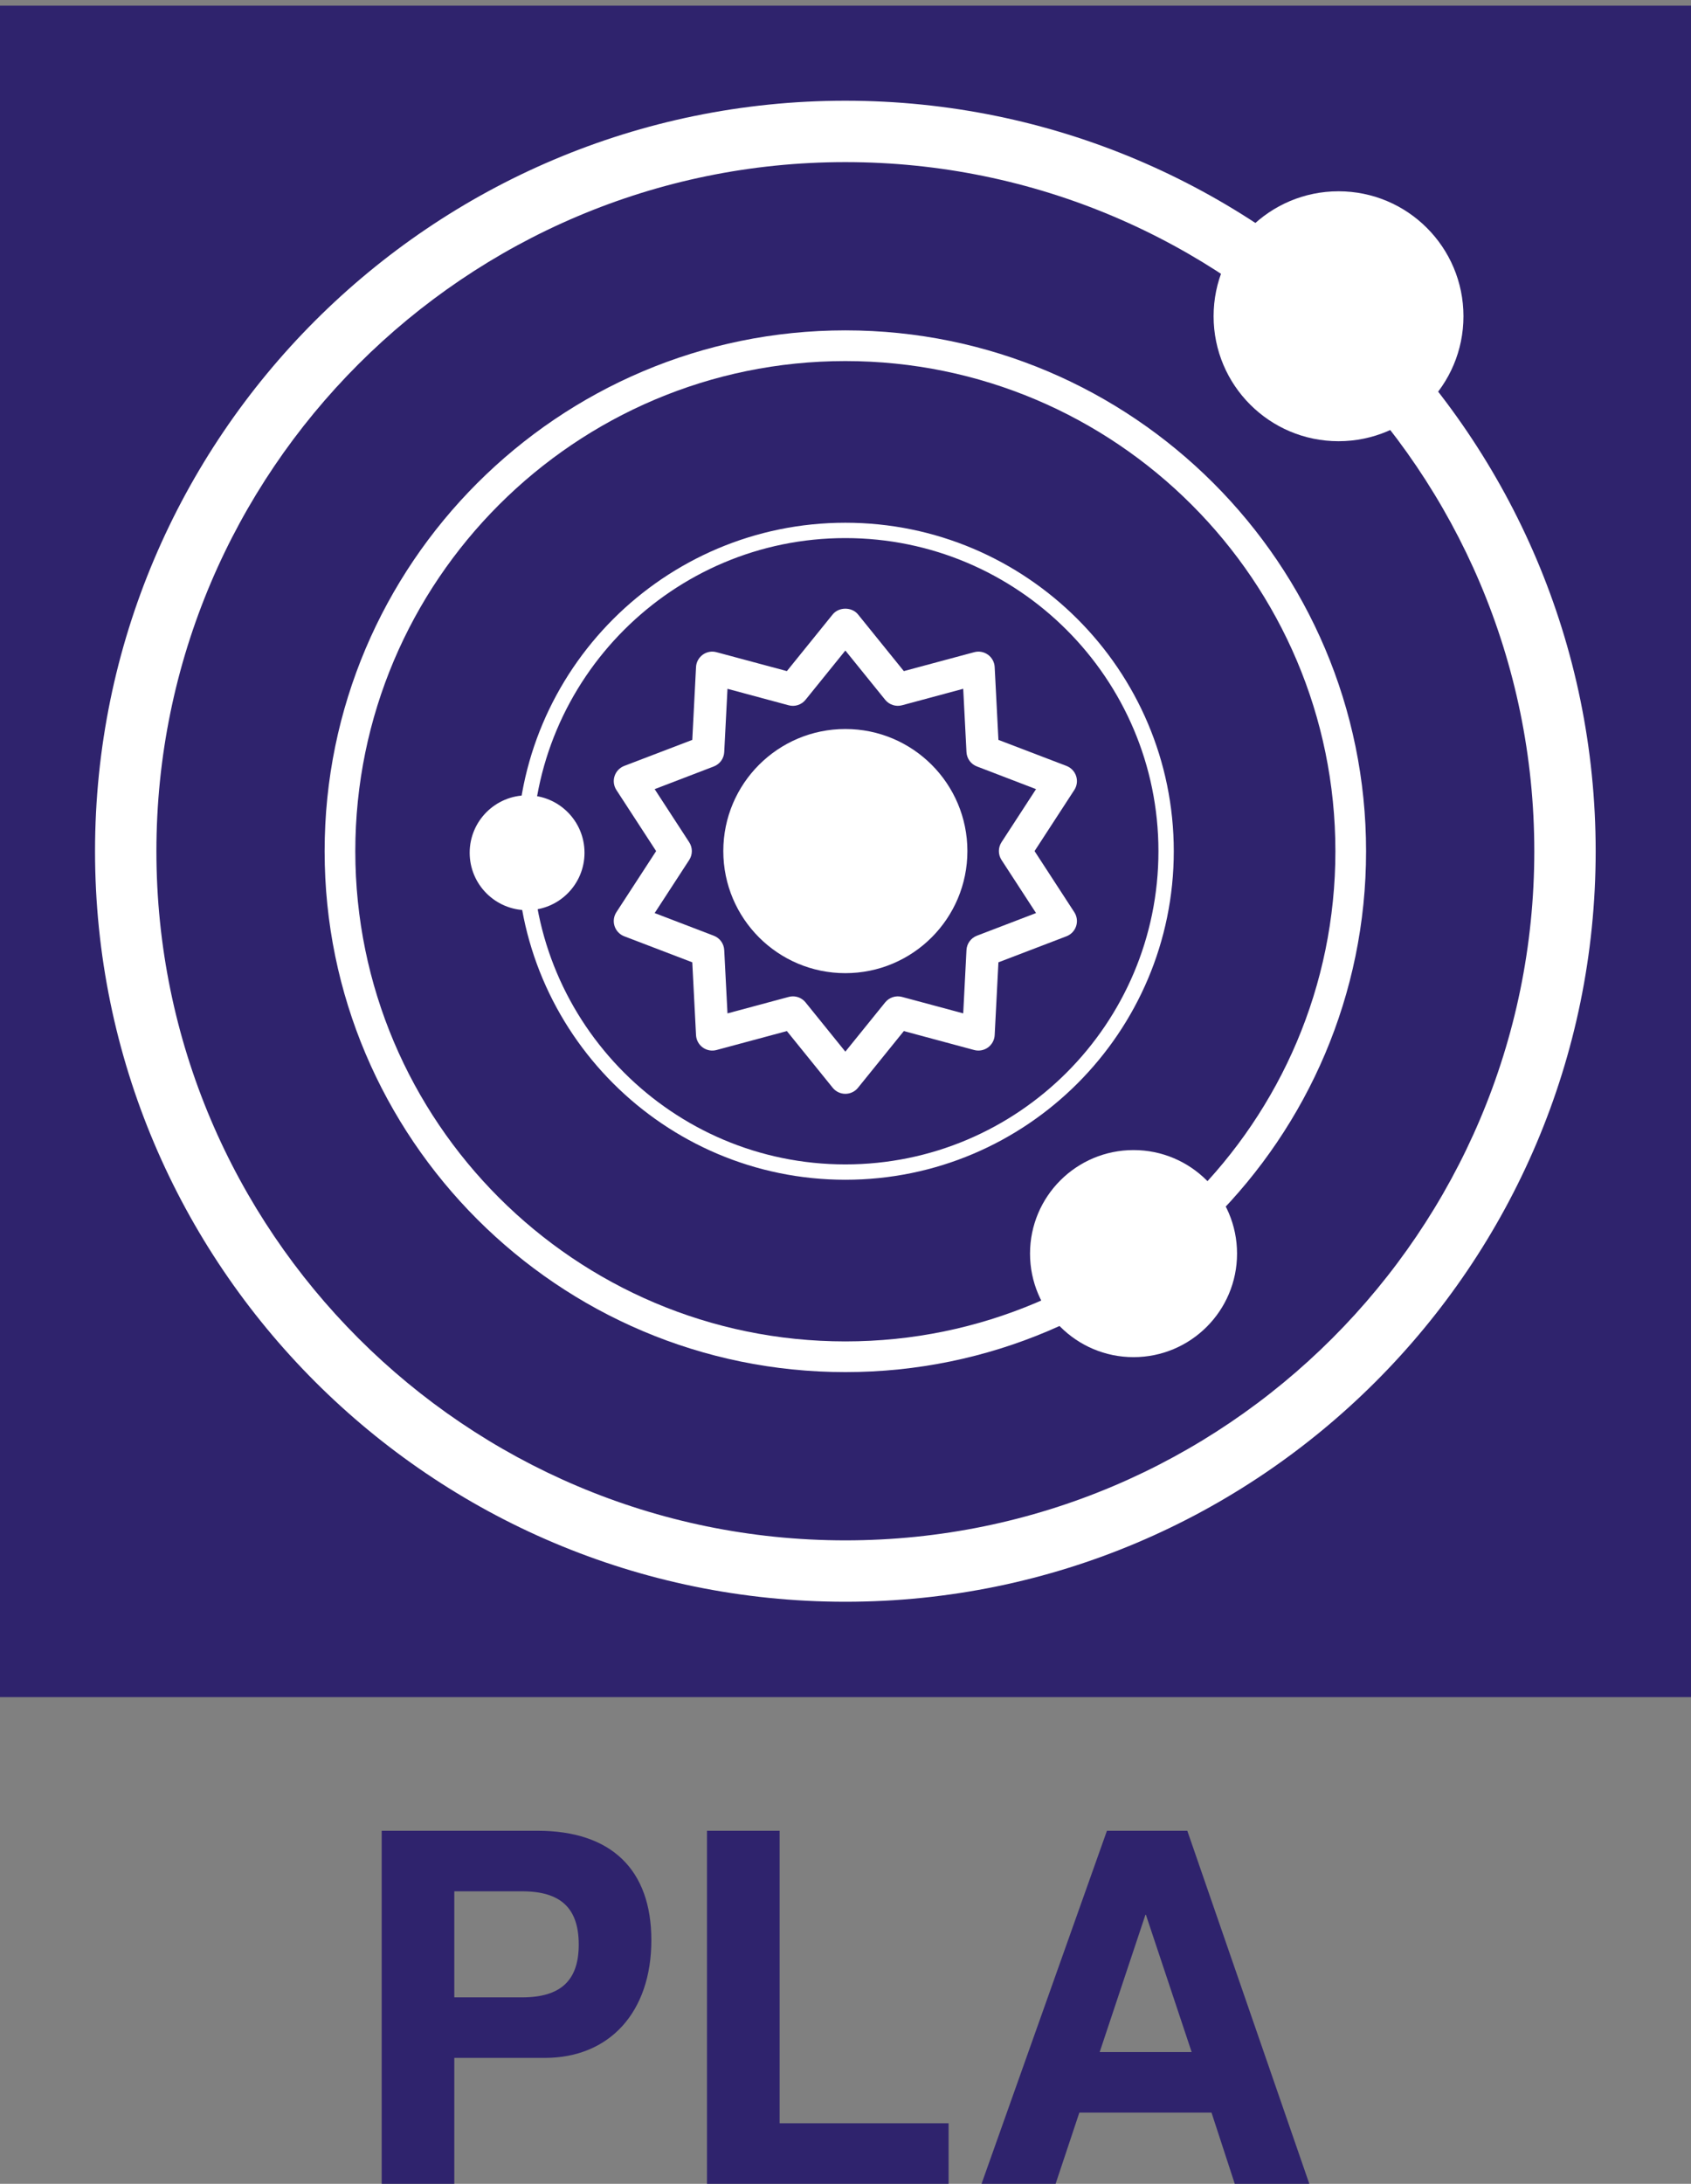 <?xml version="1.0" encoding="UTF-8" standalone="no"?>
<!-- Created with Inkscape (http://www.inkscape.org/) -->

<svg
   xmlns:dc="http://purl.org/dc/elements/1.1/"
   xmlns:cc="http://creativecommons.org/ns#"
   xmlns:rdf="http://www.w3.org/1999/02/22-rdf-syntax-ns#"
   xmlns:svg="http://www.w3.org/2000/svg"
   xmlns="http://www.w3.org/2000/svg"
   xmlns:sodipodi="http://sodipodi.sourceforge.net/DTD/sodipodi-0.dtd"
   xmlns:inkscape="http://www.inkscape.org/namespaces/inkscape"
   version="1.1"
   width="45.406"
   height="58.623"
   id="svg12988"
   inkscape:version="0.48.4 r9939"
   sodipodi:docname="pla.svg">
  <rect width="100%" height="100%" fill="#808080" stroke="none"/>
  <sodipodi:namedview
     pagecolor="#ffffff"
     bordercolor="#666666"
     borderopacity="1"
     objecttolerance="10"
     gridtolerance="10"
     guidetolerance="10"
     inkscape:pageopacity="0"
     inkscape:pageshadow="2"
     inkscape:window-width="2556"
     inkscape:window-height="1384"
     id="namedview5687"
     showgrid="false"
     inkscape:zoom="4.0257294"
     inkscape:cx="22.702999"
     inkscape:cy="29.311459"
     inkscape:window-x="0"
     inkscape:window-y="54"
     inkscape:window-maximized="0"
     inkscape:current-layer="svg12988" />
  <defs
     id="defs12990" />
  <rect
     style="color:#000000;fill:#2f236d;fill-opacity:1;fill-rule:nonzero;stroke:none;stroke-width:10;marker:none;visibility:visible;display:inline;overflow:visible;enable-background:accumulate"
     id="rect2985-5-6-2-6-9"
     y="0.152"
     x="-2.9296875e-06"
     height="45.406"
     width="45.406" />
  <g
     style="font-size:13px;font-style:normal;font-variant:normal;font-weight:normal;font-stretch:normal;line-height:125%;letter-spacing:0px;word-spacing:0px;fill:#2f236d;fill-opacity:1;stroke:none;font-family:Alte Haas Grotesk;-inkscape-font-specification:Alte Haas Grotesk"
     id="text3002-4-3-4-8-3-4">
    <path
       d="m 17.49,52.084 c 0,-1.898 -1.079,-2.938 -3.055,-2.938 l -4.186,0 0,9.477 1.95,0 0,-3.38 2.431,0 c 1.742,0 2.86,-1.235 2.86,-3.159 m -1.95,0.117 c 0,0.962 -0.481,1.417 -1.521,1.417 l -1.82,0 0,-2.847 1.82,0 c 1.04,0 1.521,0.455 1.521,1.43"
       style="font-weight:bold;fill:#2f236d;font-family:TeX Gyre Heros;-inkscape-font-specification:TeX Gyre Heros"
       id="path5936" />
    <path
       d="m 25.471,58.623 0,-1.625 -4.537,0 0,-7.852 -1.95,0 0,9.477 6.487,0"
       style="font-weight:bold;fill:#2f236d;font-family:TeX Gyre Heros;-inkscape-font-specification:TeX Gyre Heros"
       id="path5938" />
    <path
       d="m 35.157,58.623 -3.276,-9.477 -2.158,0 -3.367,9.477 1.989,0 0.637,-1.911 3.549,0 0.624,1.911 2.002,0 m -3.159,-3.536 -2.47,0 1.235,-3.705 1.235,3.705"
       style="font-weight:bold;fill:#2f236d;font-family:TeX Gyre Heros;-inkscape-font-specification:TeX Gyre Heros"
       id="path5940" />
  </g>
  <g
     style="fill:#ffffff;fill-opacity:1"
     id="g12752"
     transform="matrix(0.412,0,0,0.412,2.099,2.251)">
    <circle
       sodipodi:ry="6.7459998"
       sodipodi:rx="6.7459998"
       sodipodi:cy="76.217003"
       sodipodi:cx="68.781998"
       d="m 75.528,76.217 c 0,3.726 -3.02,6.746 -6.746,6.746 -3.726,0 -6.746,-3.02 -6.746,-6.746 0,-3.726 3.02,-6.746 6.746,-6.746 3.726,0 6.746,3.02 6.746,6.746 z"
       style="fill:#ffffff;fill-opacity:1"
       id="circle12714"
       r="6.746"
       cy="76.217"
       cx="68.782" />
    <circle
       sodipodi:ry="3.7420001"
       sodipodi:rx="3.7420001"
       sodipodi:cy="50.098999"
       sodipodi:cx="29.257999"
       d="m 33,50.099 c 0,2.067 -1.675,3.742 -3.742,3.742 -2.067,0 -3.742,-1.675 -3.742,-3.742 0,-2.067 1.675,-3.742 3.742,-3.742 2.067,0 3.742,1.675 3.742,3.742 z"
       style="fill:#ffffff;fill-opacity:1"
       id="circle12716"
       r="3.742"
       cy="50.099"
       cx="29.258" />
    <g
       style="fill:#ffffff;fill-opacity:1"
       id="g12718">
      <path
         inkscape:connector-curvature="0"
         style="fill:#ffffff;fill-opacity:1"
         id="path12720"
         d="M 50,71.405 C 38.197,71.405 28.595,61.802 28.595,50 28.595,38.198 38.197,28.596 50,28.596 61.803,28.596 71.405,38.197 71.405,50 71.405,61.803 61.803,71.405 50,71.405 z M 50,29.596 C 38.749,29.596 29.595,38.749 29.595,50 29.595,61.252 38.748,70.405 50,70.405 61.252,70.405 70.405,61.252 70.405,50 70.405,38.749 61.251,29.596 50,29.596 z" />
    </g>
    <g
       style="fill:#ffffff;fill-opacity:1"
       id="g12722">
      <path
         inkscape:connector-curvature="0"
         style="fill:#ffffff;fill-opacity:1"
         id="path12724"
         d="M 50,83.938 C 31.286,83.938 16.062,68.713 16.062,50 16.062,31.287 31.286,16.062 50,16.062 68.714,16.062 83.938,31.286 83.938,50 83.938,68.714 68.714,83.938 50,83.938 z M 50,18.062 C 32.389,18.062 18.062,32.389 18.062,50 18.062,67.611 32.389,81.938 50,81.938 67.611,81.938 81.938,67.611 81.938,50 81.938,32.389 67.611,18.062 50,18.062 z" />
    </g>
    <g
       style="fill:#ffffff;fill-opacity:1"
       id="g12726">
      <path
         inkscape:connector-curvature="0"
         style="fill:#ffffff;fill-opacity:1"
         id="path12728"
         d="M 50,98.901 C 23.036,98.901 1.099,76.964 1.099,50 1.099,23.036 23.036,1.099 50,1.099 76.964,1.099 98.901,23.036 98.901,50 98.901,76.964 76.964,98.901 50,98.901 z M 50,5.099 C 25.241,5.099 5.099,25.241 5.099,50 5.099,74.759 25.241,94.901 50,94.901 74.759,94.901 94.901,74.759 94.901,50 94.901,25.241 74.759,5.099 50,5.099 z" />
    </g>
    <g
       style="fill:#ffffff;fill-opacity:1"
       id="g12730">
      <g
         style="fill:#ffffff;fill-opacity:1"
         id="g12732">
        <g
           style="fill:#ffffff;fill-opacity:1"
           id="g12734">
          <path
             inkscape:connector-curvature="0"
             style="fill:#ffffff;fill-opacity:1"
             id="path12736"
             d="m 50,65.806 c -0.32,0 -0.624,-0.145 -0.825,-0.395 l -2.986,-3.693 -4.586,1.234 c -0.309,0.084 -0.64,0.022 -0.899,-0.166 -0.259,-0.189 -0.419,-0.483 -0.436,-0.804 l -0.244,-4.744 -4.436,-1.697 c -0.299,-0.114 -0.53,-0.359 -0.629,-0.663 -0.1,-0.304 -0.055,-0.638 0.119,-0.906 l 2.59,-3.981 -2.59,-3.981 C 34.904,45.742 34.859,45.408 34.959,45.104 35.058,44.8 35.29,44.557 35.588,44.441 L 40.024,42.745 40.268,38 c 0.016,-0.32 0.177,-0.614 0.436,-0.804 0.259,-0.189 0.59,-0.25 0.899,-0.165 l 4.586,1.232 2.986,-3.693 c 0.403,-0.498 1.248,-0.498 1.65,0 l 2.986,3.693 4.586,-1.232 c 0.309,-0.085 0.64,-0.023 0.899,0.165 0.259,0.189 0.42,0.483 0.436,0.804 l 0.244,4.745 4.436,1.696 c 0.299,0.116 0.53,0.359 0.629,0.663 0.1,0.305 0.055,0.639 -0.12,0.906 l -2.59,3.981 2.59,3.981 c 0.175,0.269 0.219,0.603 0.12,0.906 -0.099,0.304 -0.331,0.549 -0.629,0.663 l -4.436,1.697 -0.244,4.744 c -0.016,0.32 -0.177,0.614 -0.436,0.804 -0.259,0.188 -0.59,0.248 -0.899,0.166 l -4.586,-1.234 -2.986,3.693 C 50.624,65.661 50.32,65.806 50,65.806 z m -3.419,-6.351 c 0.315,0 0.62,0.14 0.825,0.394 L 50,63.058 52.595,59.849 c 0.264,-0.326 0.696,-0.466 1.101,-0.357 l 3.986,1.072 0.212,-4.124 c 0.021,-0.419 0.288,-0.785 0.68,-0.936 l 3.854,-1.476 -2.25,-3.459 c -0.229,-0.353 -0.229,-0.806 0,-1.157 l 2.25,-3.459 -3.854,-1.478 c -0.393,-0.149 -0.659,-0.516 -0.68,-0.935 l -0.212,-4.124 -3.986,1.073 c -0.405,0.109 -0.837,-0.031 -1.101,-0.357 L 50,36.923 l -2.595,3.21 c -0.264,0.326 -0.694,0.468 -1.101,0.357 l -3.986,-1.073 -0.212,4.124 c -0.021,0.419 -0.288,0.785 -0.68,0.935 l -3.854,1.478 2.251,3.459 c 0.229,0.352 0.229,0.805 0,1.157 l -2.251,3.459 3.854,1.476 c 0.393,0.15 0.659,0.517 0.68,0.936 l 0.212,4.124 3.986,-1.072 c 0.092,-0.026 0.185,-0.038 0.277,-0.038 z" />
        </g>
      </g>
      <g
         style="fill:#ffffff;fill-opacity:1"
         id="g12738">
        <g
           style="fill:#ffffff;fill-opacity:1"
           id="g12740">
          <circle
             sodipodi:ry="7.954"
             sodipodi:rx="7.954"
             sodipodi:cy="49.990002"
             sodipodi:cx="50"
             d="m 57.954,49.99 c 0,4.393 -3.561,7.954 -7.954,7.954 -4.393,0 -7.954,-3.561 -7.954,-7.954 0,-4.393 3.561,-7.954 7.954,-7.954 4.393,0 7.954,3.561 7.954,7.954 z"
             style="fill:#ffffff;fill-opacity:1"
             id="circle12742"
             r="7.954"
             cy="49.99"
             cx="50" />
        </g>
      </g>
    </g>
    <circle
       sodipodi:ry="8.1420002"
       sodipodi:rx="8.1420002"
       sodipodi:cy="15.142"
       sodipodi:cx="82.141998"
       d="m 90.284,15.142 c 0,4.497 -3.645,8.142 -8.142,8.142 -4.497,0 -8.142,-3.645 -8.142,-8.142 0,-4.497 3.645,-8.142 8.142,-8.142 4.497,0 8.142,3.645 8.142,8.142 z"
       style="fill:#ffffff;fill-opacity:1"
       id="circle12744"
       r="8.142"
       cy="15.142"
       cx="82.142" />
  </g>
</svg>
